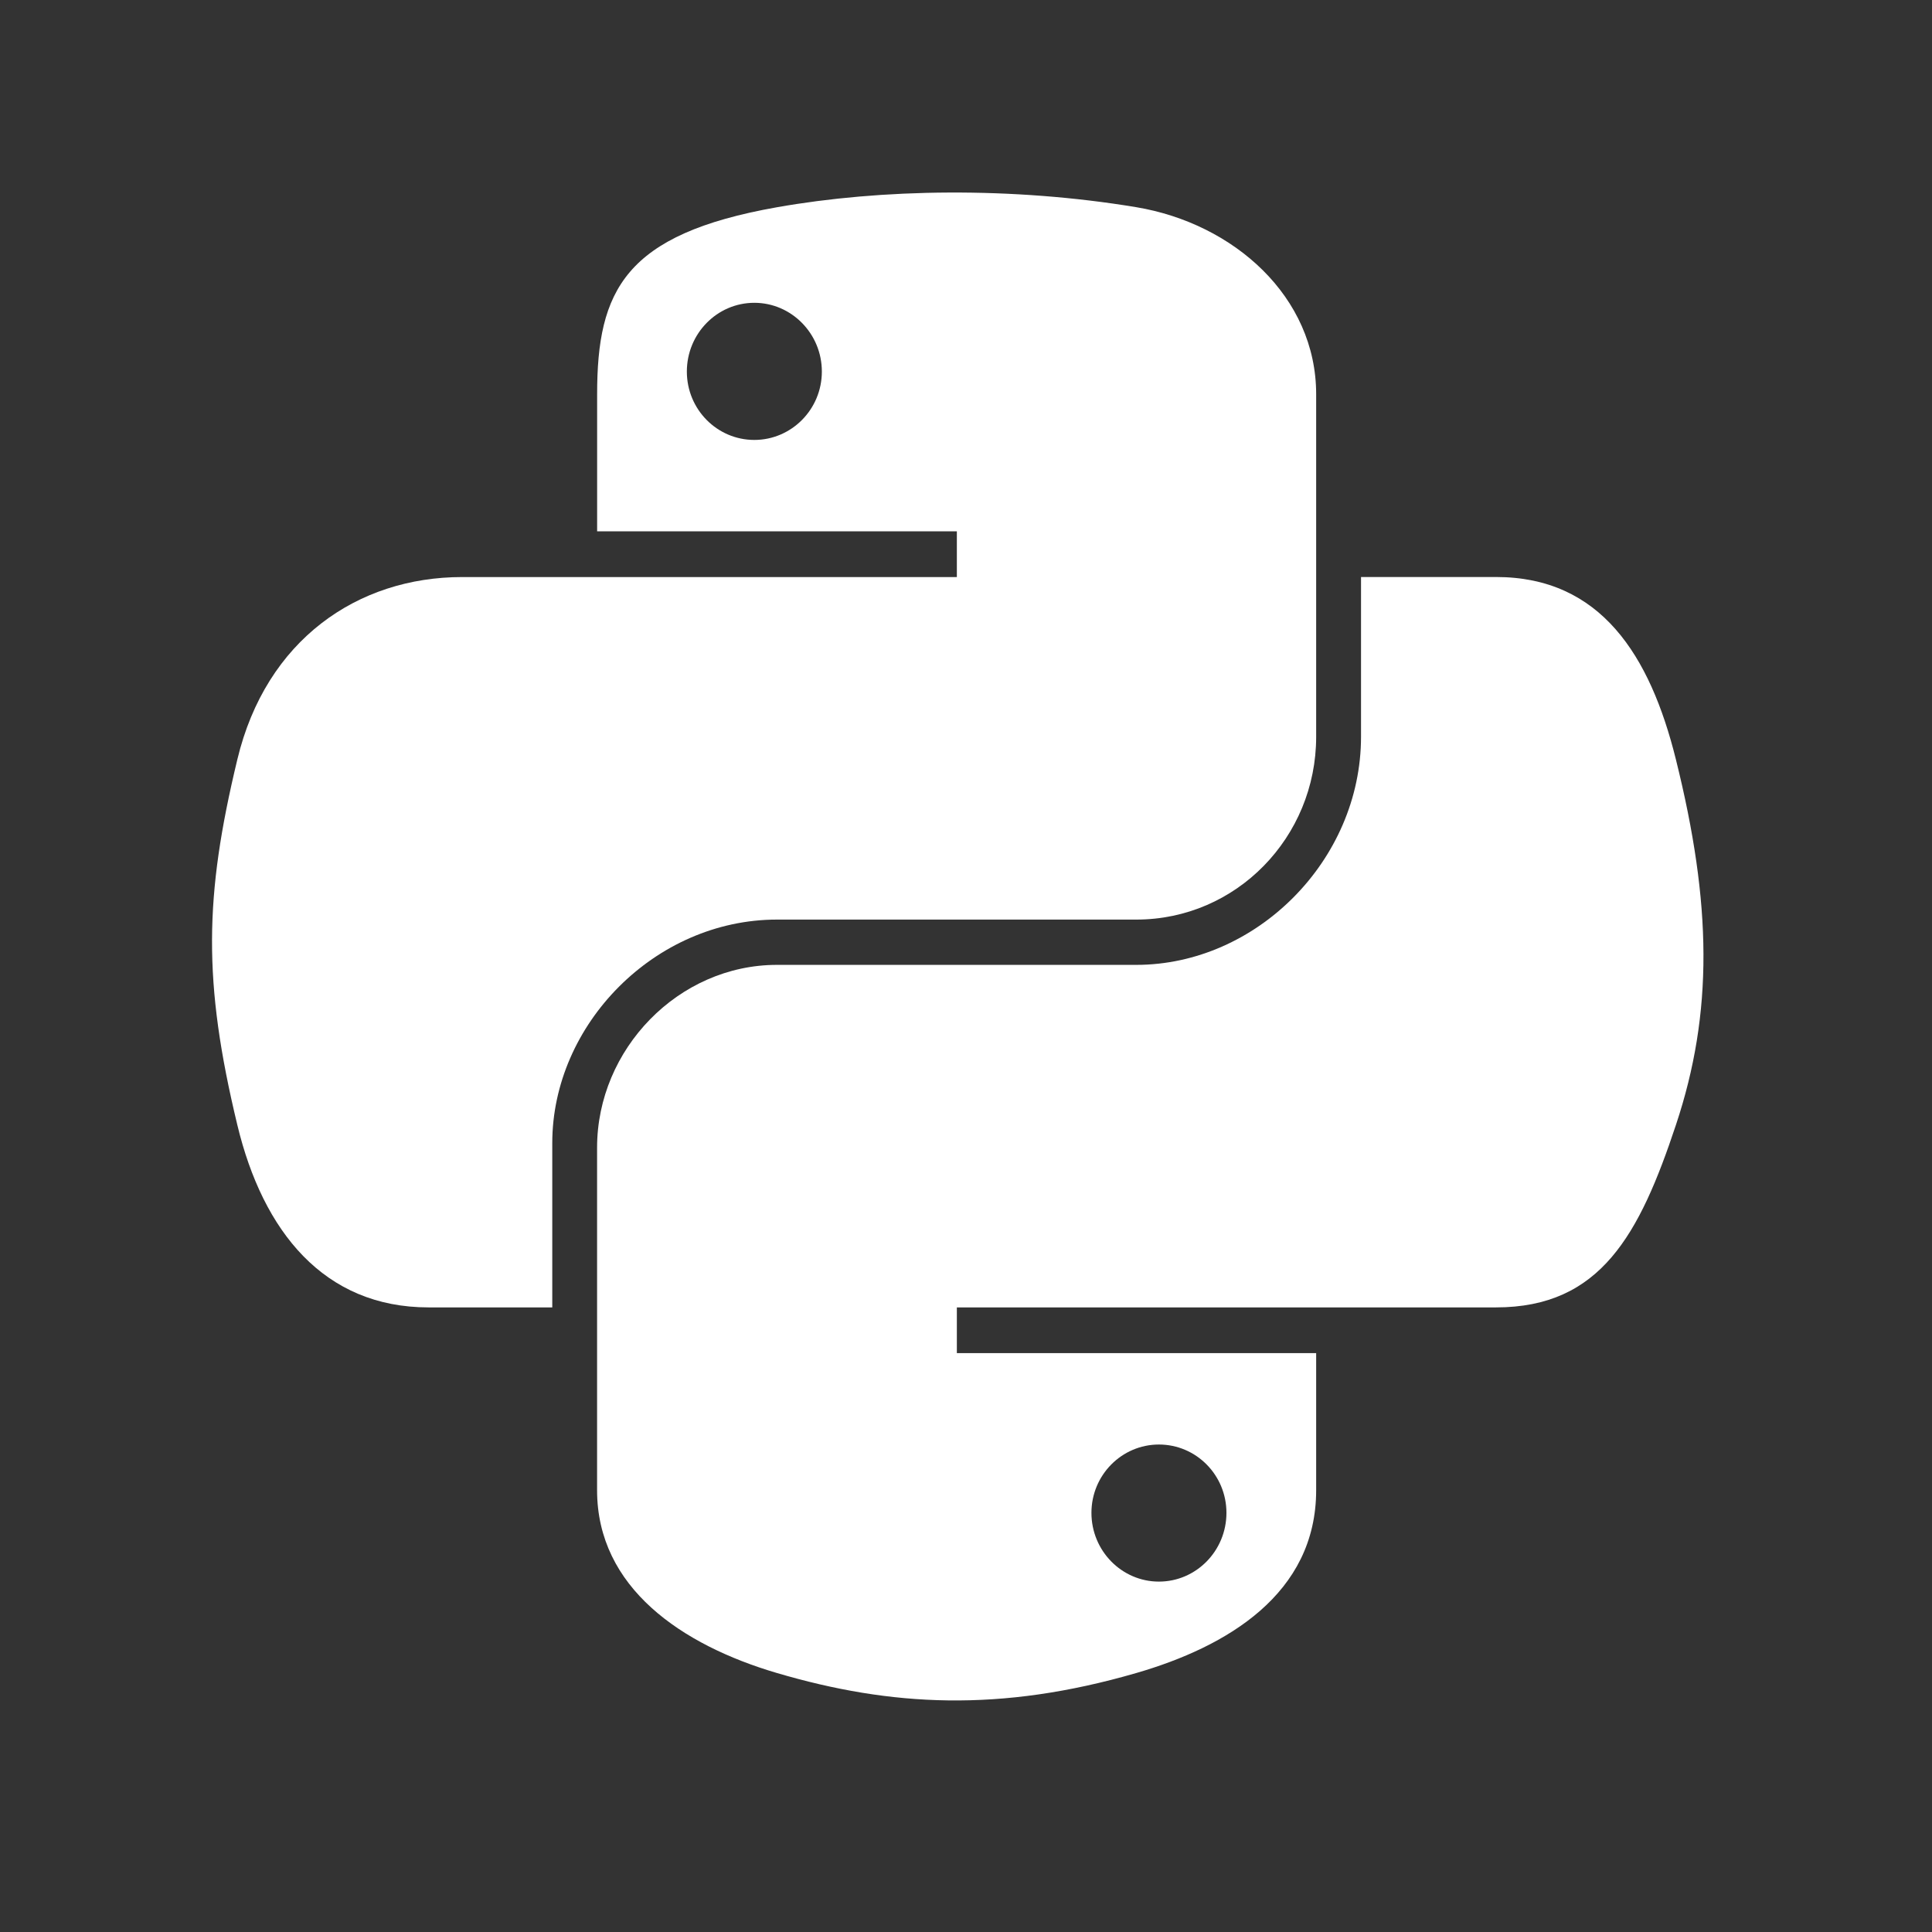 <svg width="41" height="41" viewBox="0 0 41 41" fill="none" xmlns="http://www.w3.org/2000/svg">
<rect x="0" y="0" width="41" height="41" fill="#333333" stroke="none"/>
<path fill-rule="evenodd" clip-rule="evenodd" d="M16.489 4.398C17.585 4.204 18.832 4.092 20.137 4.086C21.442 4.08 22.802 4.179 24.114 4.397C26.186 4.743 27.931 6.297 27.931 8.366V15.636C27.931 17.768 26.237 19.515 24.114 19.515H16.489C13.9 19.515 11.72 21.738 11.72 24.258V27.745H9.095C6.876 27.745 5.58 26.135 5.037 23.875C4.305 20.839 4.336 19.024 5.037 16.116C5.645 13.579 7.588 12.246 9.807 12.246H20.306V11.276H12.672V8.366C12.672 6.163 13.258 4.969 16.489 4.398ZM17.441 7.885C17.441 7.081 16.797 6.426 16.008 6.426C15.217 6.426 14.576 7.081 14.576 7.885C14.576 8.687 15.217 9.336 16.008 9.336C16.797 9.336 17.441 8.687 17.441 7.885Z" fill="white"/>
<path fill-rule="evenodd" clip-rule="evenodd" d="M28.883 15.635V12.245H31.748C33.969 12.245 35.017 13.907 35.565 16.116C36.328 19.184 36.362 21.484 35.565 23.875C34.793 26.198 33.967 27.745 31.748 27.745H20.306V28.715H27.931V31.624C27.931 33.827 26.036 34.947 24.114 35.504C21.222 36.343 18.905 36.215 16.488 35.504C14.47 34.91 12.671 33.694 12.671 31.624V24.355C12.671 22.263 14.4 20.476 16.488 20.476H24.114C26.655 20.476 28.883 18.264 28.883 15.635ZM26.027 32.105C26.027 31.303 25.385 30.655 24.594 30.655C23.806 30.655 23.162 31.303 23.162 32.105C23.162 32.91 23.805 33.564 24.594 33.564C25.385 33.564 26.027 32.91 26.027 32.105Z" fill="white"/>
</svg>
